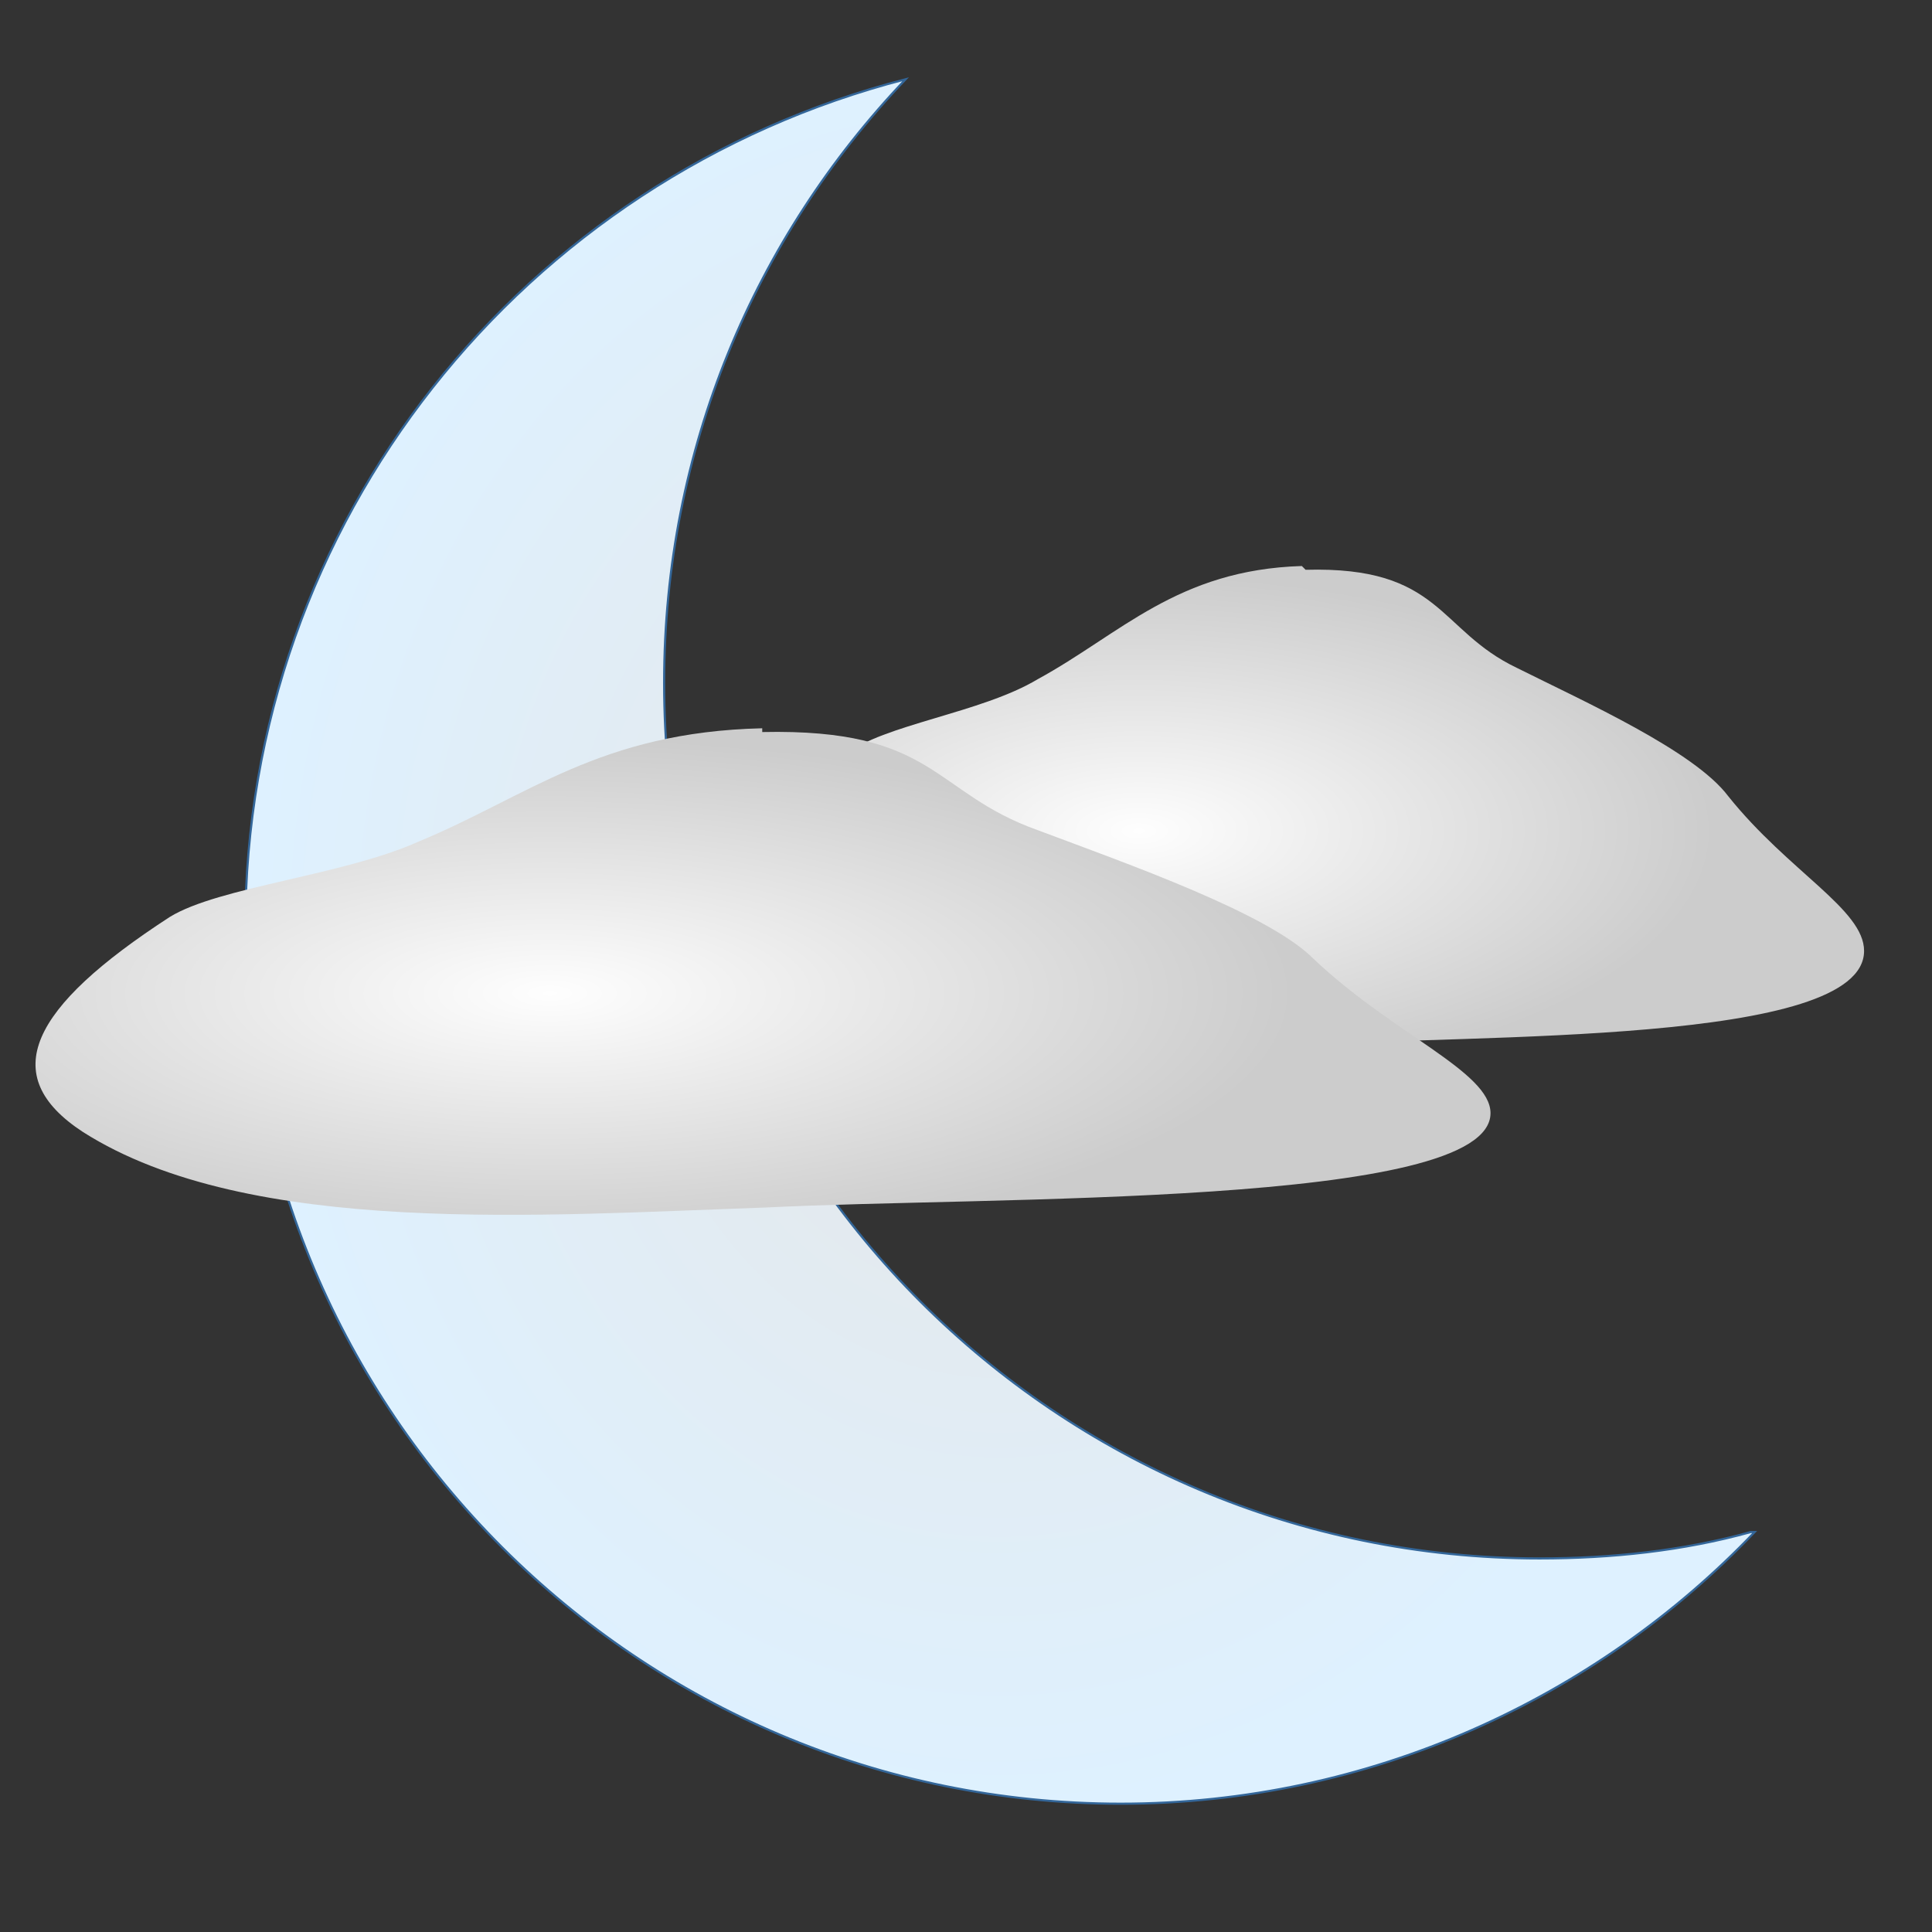 <?xml version="1.0" encoding="UTF-8"?>
<!DOCTYPE svg PUBLIC "-//W3C//DTD SVG 1.1//EN" "http://www.w3.org/Graphics/SVG/1.1/DTD/svg11.dtd">
<!-- Creator: CorelDRAW X6 -->
<svg xmlns="http://www.w3.org/2000/svg" xml:space="preserve" width="512px" height="512px" version="1.1" style="shape-rendering:geometricPrecision; text-rendering:geometricPrecision; image-rendering:optimizeQuality; fill-rule:evenodd; clip-rule:evenodd"
viewBox="0 0 512 512"
 xmlns:xlink="http://www.w3.org/1999/xlink">
 <rect x="0" y="0" width="512" height="512" fill="#333333" stroke="none"/>
 <defs>
  <style type="text/css">
   <![CDATA[
    .str0 {stroke:#336699;stroke-width:0.567}
    .fil1 {fill:url(#id0)}
    .fil0 {fill:url(#id1)}
   ]]>
  </style>
  <radialGradient id="id0" gradientUnits="objectBoundingBox" cx="37%" cy="52%" r="50%" fx="37%" fy="52%">
   <stop offset="0" style="stop-color:#FEFEFE"/>
   <stop offset="1" style="stop-color:#CCCCCC"/>
  </radialGradient>
  <radialGradient id="id1" gradientUnits="objectBoundingBox" cx="50%" cy="50%" r="50%" fx="50%" fy="50%">
   <stop offset="0" style="stop-color:#E6E6E6"/>
   <stop offset="1" style="stop-color:#DEF1FF"/>
  </radialGradient>
 </defs>
 <g id="Layer_x0020_1">
  <path class="fil0 str0" d="M465 406c-42,44 -102,72 -168,72 -128,0 -232,-104 -232,-232 0,-108 74,-199 175,-225 -40,42 -64,98 -64,160 0,128 104,232 232,232 19,0 38,-2 56,-7z"/>
  <path class="fil1" d="M346 151c36,-1 35,16 56,26 18,9 47,22 56,34 16,20 36,30 36,41 0,25 -103,22 -148,25 -45,2 -106,8 -139,-20 -18,-15 -10,-33 17,-57 10,-8 36,-11 51,-20 22,-12 37,-29 70,-30z"/>
  <path class="fil1" d="M202 194c46,-1 45,16 73,26 24,9 61,22 73,34 21,20 47,30 47,41 0,25 -133,22 -192,25 -59,2 -137,8 -181,-20 -23,-15 -14,-33 23,-57 13,-8 46,-11 66,-20 29,-12 48,-29 91,-30z"/>
 </g>
</svg>
